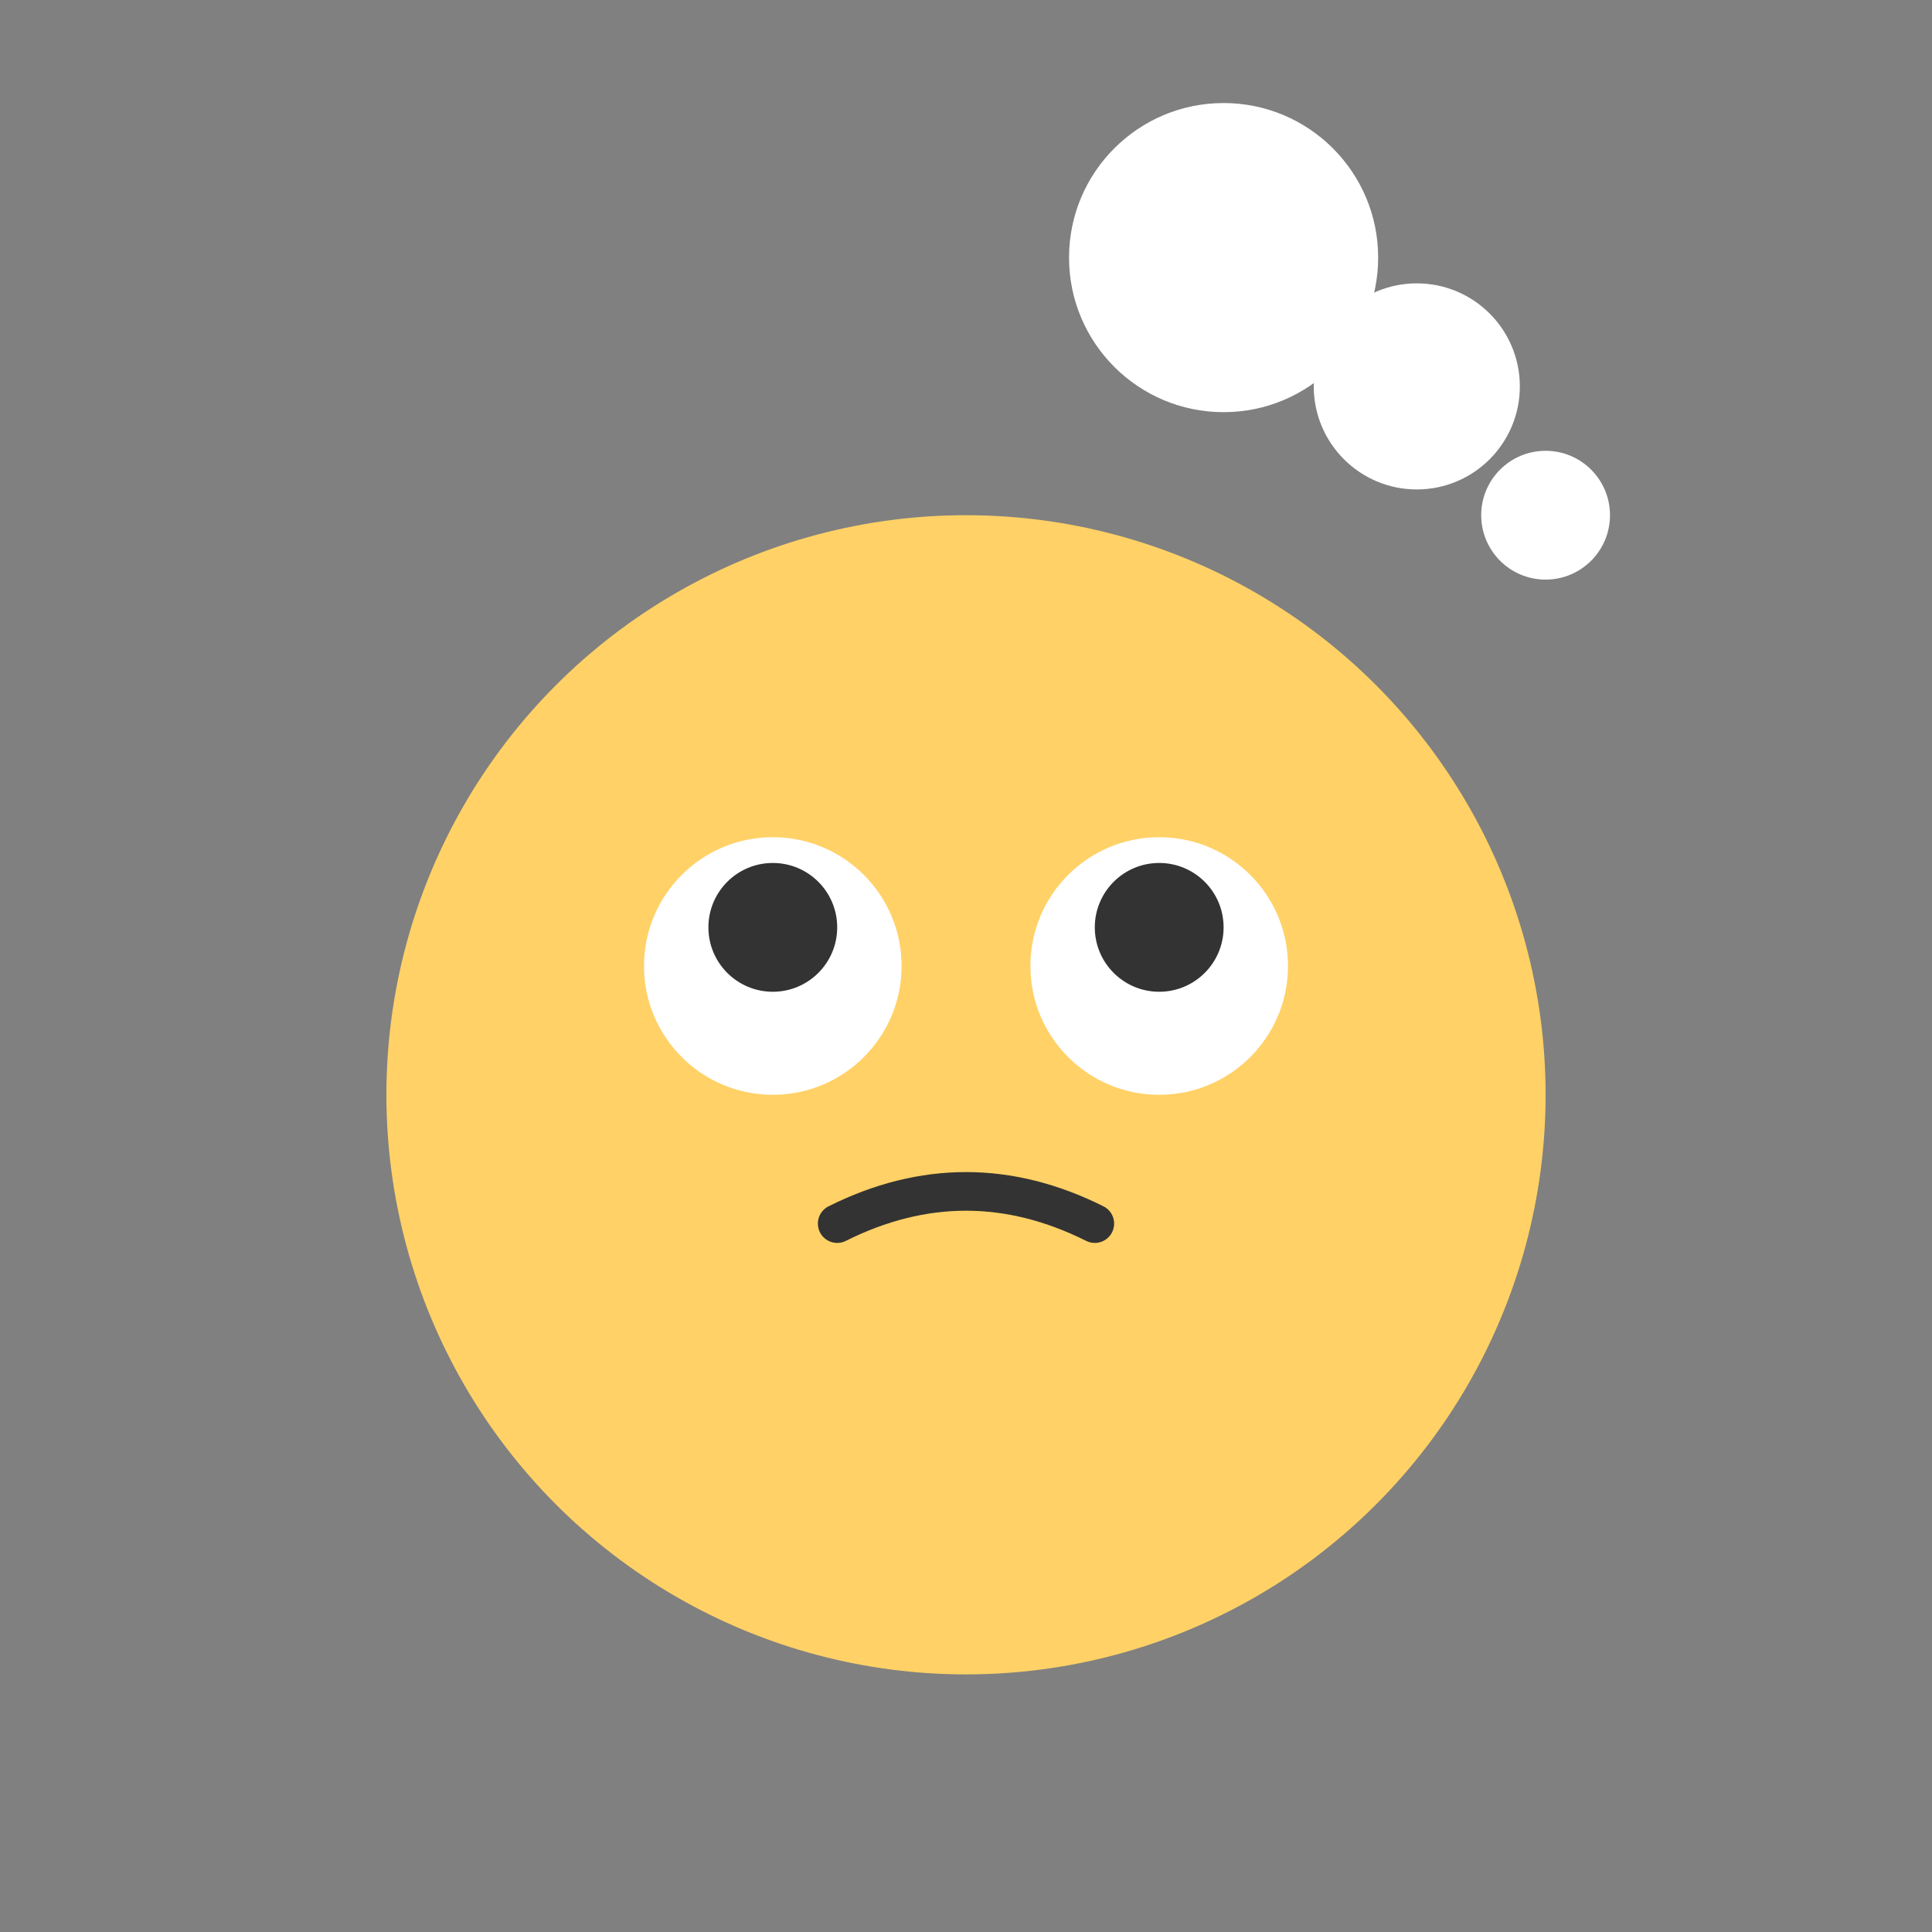 <?xml version="1.0" encoding="UTF-8"?>
<svg width="150px" height="150px" viewBox="0 0 150 150" version="1.1" xmlns="http://www.w3.org/2000/svg">
    <rect x="0" y="0" width="150" height="150" fill="#808080" stroke="none"/>
    <title>Mascot Thinking</title>
    <g id="mascot-thinking" stroke="none" stroke-width="1" fill="none" fill-rule="evenodd">
        <!-- Body -->
        <circle id="body" fill="#FFD166" cx="75" cy="85" r="45"></circle>
        
        <!-- Eyes -->
        <circle id="eye-left" fill="white" cx="60" cy="75" r="10"></circle>
        <circle id="eye-right" fill="white" cx="90" cy="75" r="10"></circle>
        
        <!-- Pupils - looking up -->
        <circle id="pupil-left" fill="#333333" cx="60" cy="72" r="5"></circle>
        <circle id="pupil-right" fill="#333333" cx="90" cy="72" r="5"></circle>
        
        <!-- Mouth - thinking -->
        <path d="M65,95 Q75,90 85,95" id="mouth" stroke="#333333" stroke-width="3" stroke-linecap="round"></path>
        
        <!-- Thinking bubble -->
        <circle id="bubble-1" fill="white" cx="120" cy="40" r="5"></circle>
        <circle id="bubble-2" fill="white" cx="110" cy="30" r="8"></circle>
        <circle id="bubble-3" fill="white" cx="95" cy="20" r="12"></circle>
    </g>
</svg>
